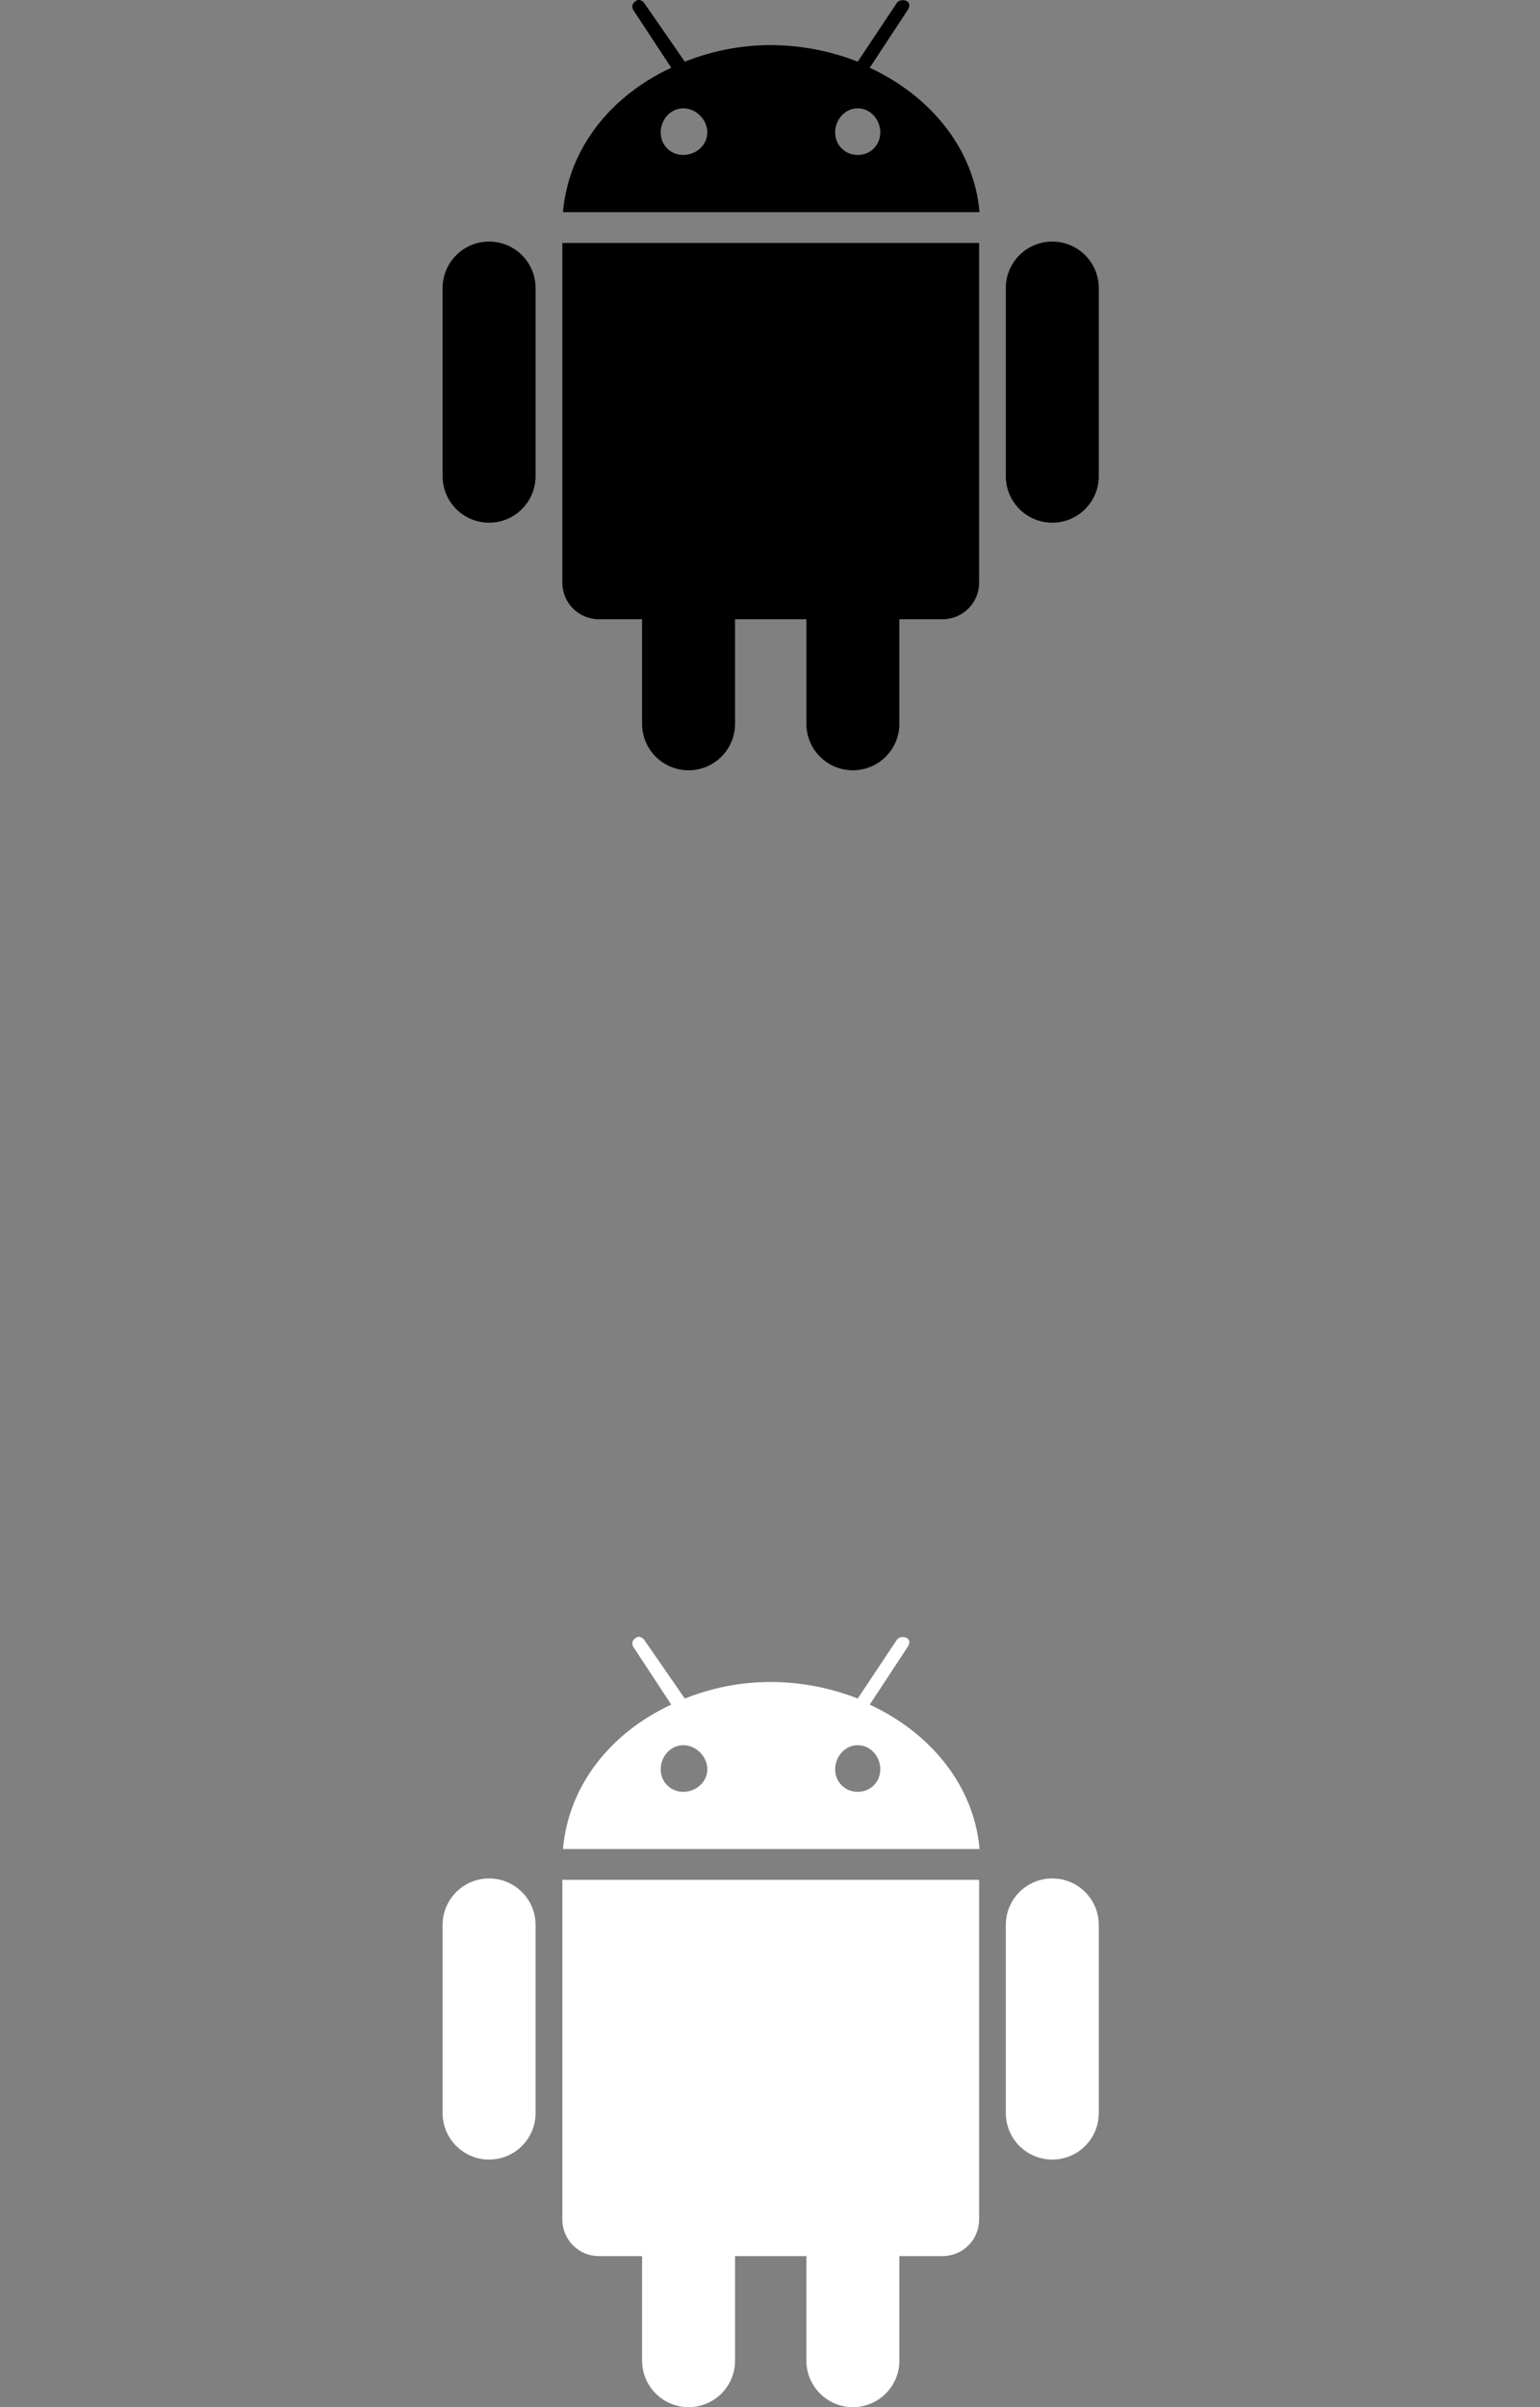 <?xml version="1.0" encoding="UTF-8" standalone="no"?>
<!-- Created with Inkscape (http://www.inkscape.org/) -->

<svg
   xmlns:dc="http://purl.org/dc/elements/1.1/"
   xmlns:cc="http://creativecommons.org/ns#"
   xmlns:rdf="http://www.w3.org/1999/02/22-rdf-syntax-ns#"
   xmlns:svg="http://www.w3.org/2000/svg"
   xmlns="http://www.w3.org/2000/svg"
   xmlns:sodipodi="http://sodipodi.sourceforge.net/DTD/sodipodi-0.dtd"
   xmlns:inkscape="http://www.inkscape.org/namespaces/inkscape"
   width="32"
   height="50"
   id="svg4017"
   version="1.1"
   inkscape:version="0.48.4 r9939"
   sodipodi:docname="wallet_menu_android.svg"
   inkscape:export-filename="/media/X/bitcoin.org/current/img/os/wallet_menu_android.png"
   inkscape:export-xdpi="90"
   inkscape:export-ydpi="90">
  <rect width="100%" height="100%" fill="#808080" stroke="none"/>
  <defs
     id="defs4019" />
  <sodipodi:namedview
     id="base"
     pagecolor="#ffffff"
     bordercolor="#666666"
     borderopacity="1.0"
     inkscape:pageopacity="0.0"
     inkscape:pageshadow="2"
     inkscape:zoom="5.6568543"
     inkscape:cx="-36.486095"
     inkscape:cy="47.861882"
     inkscape:document-units="px"
     inkscape:current-layer="layer1"
     showgrid="false"
     inkscape:window-width="1615"
     inkscape:window-height="1026"
     inkscape:window-x="65"
     inkscape:window-y="24"
     inkscape:window-maximized="1" />
  <g
     inkscape:label="Calque 1"
     inkscape:groupmode="layer"
     id="layer1"
     transform="translate(0,-1002.362)">
    <g
       id="g4657"
       style="fill:#ffffff;fill-opacity:1">
      <path
         id="path7"
         d="m 13.292,1036.362 c -0.036,-0.01 -0.063,0.01 -0.094,0.031 -0.062,0.043 -0.079,0.118 -0.031,0.188 l 0.781,1.188 c -1.272,0.592 -2.136,1.688 -2.25,3 l 8.656,0 c -0.113,-1.312 -1.01,-2.408 -2.281,-3 l 0.781,-1.188 c 0.047,-0.069 0.062,-0.145 0,-0.188 -0.062,-0.043 -0.172,-0.038 -0.219,0.031 l -0.812,1.219 c -0.548,-0.216 -1.172,-0.344 -1.812,-0.344 -0.641,0 -1.234,0.128 -1.781,0.344 l -0.844,-1.219 c -0.024,-0.034 -0.058,-0.054 -0.094,-0.062 z m 0.906,2.25 c 0.264,0 0.5,0.235 0.5,0.5 4e-5,0.265 -0.236,0.469 -0.5,0.469 -0.265,0 -0.469,-0.204 -0.469,-0.469 0,-0.265 0.204,-0.5 0.469,-0.5 z m 3.625,0 c 0.265,0 0.469,0.235 0.469,0.5 0,0.265 -0.204,0.469 -0.469,0.469 -0.264,0 -0.469,-0.204 -0.469,-0.469 0,-0.265 0.204,-0.5 0.469,-0.5 z"
         style="fill:#ffffff;fill-opacity:1"
         inkscape:connector-curvature="0" />
      <path
         style="fill:#ffffff;fill-opacity:1"
         inkscape:connector-curvature="0"
         d="m 11.129,1046.253 c 0,0.533 -0.432,0.966 -0.966,0.966 l 0,0 c -0.533,0 -0.966,-0.432 -0.966,-0.966 v -3.907 c 0,-0.533 0.432,-0.966 0.966,-0.966 l 0,0 c 0.534,0 0.966,0.432 0.966,0.966 v 3.907 z"
         id="path13" />
      <path
         style="fill:#ffffff;fill-opacity:1"
         inkscape:connector-curvature="0"
         d="m 11.685,1041.409 v 7.057 c 0,0.419 0.34,0.759 0.759,0.759 h 0.898 v 2.171 c 0,0.533 0.432,0.966 0.966,0.966 0.534,0 0.966,-0.432 0.966,-0.966 v -2.171 h 1.482 v 2.171 c 0,0.533 0.432,0.966 0.966,0.966 0.534,0 0.966,-0.432 0.966,-0.966 v -2.171 h 0.898 c 0.419,0 0.759,-0.34 0.759,-0.759 v -7.057 h -8.659 z"
         id="path15" />
      <path
         style="fill:#ffffff;fill-opacity:1"
         inkscape:connector-curvature="0"
         d="m 20.9,1046.253 c 0,0.533 0.432,0.966 0.966,0.966 l 0,0 c 0.533,0 0.966,-0.432 0.966,-0.966 v -3.907 c 0,-0.533 -0.432,-0.966 -0.966,-0.966 l 0,0 c -0.534,0 -0.966,0.432 -0.966,0.966 v 3.907 z"
         id="path17" />
    </g>
    <g
       transform="translate(-2.171e-4,-34)"
       id="g4657-0">
      <path
         id="path7-2"
         d="m 13.292,1036.362 c -0.036,-0.01 -0.063,0.01 -0.094,0.031 -0.062,0.043 -0.079,0.118 -0.031,0.188 l 0.781,1.188 c -1.272,0.592 -2.136,1.688 -2.25,3 l 8.656,0 c -0.113,-1.312 -1.01,-2.408 -2.281,-3 l 0.781,-1.188 c 0.047,-0.069 0.062,-0.145 0,-0.188 -0.062,-0.043 -0.172,-0.038 -0.219,0.031 l -0.812,1.219 c -0.548,-0.216 -1.172,-0.344 -1.812,-0.344 -0.641,0 -1.234,0.128 -1.781,0.344 l -0.844,-1.219 c -0.024,-0.034 -0.058,-0.054 -0.094,-0.062 z m 0.906,2.25 c 0.264,0 0.5,0.235 0.5,0.5 4e-5,0.265 -0.236,0.469 -0.5,0.469 -0.265,0 -0.469,-0.204 -0.469,-0.469 0,-0.265 0.204,-0.5 0.469,-0.5 z m 3.625,0 c 0.265,0 0.469,0.235 0.469,0.5 0,0.265 -0.204,0.469 -0.469,0.469 -0.264,0 -0.469,-0.204 -0.469,-0.469 0,-0.265 0.204,-0.5 0.469,-0.5 z"
         style="fill:#000000;fill-opacity:1"
         inkscape:connector-curvature="0" />
      <path
         style="fill:#000000;fill-opacity:1"
         inkscape:connector-curvature="0"
         d="m 11.129,1046.253 c 0,0.533 -0.432,0.966 -0.966,0.966 l 0,0 c -0.533,0 -0.966,-0.432 -0.966,-0.966 v -3.907 c 0,-0.533 0.432,-0.966 0.966,-0.966 l 0,0 c 0.534,0 0.966,0.432 0.966,0.966 v 3.907 z"
         id="path13-6" />
      <path
         style="fill:#000000;fill-opacity:1"
         inkscape:connector-curvature="0"
         d="m 11.685,1041.409 v 7.057 c 0,0.419 0.34,0.759 0.759,0.759 h 0.898 v 2.171 c 0,0.533 0.432,0.966 0.966,0.966 0.534,0 0.966,-0.432 0.966,-0.966 v -2.171 h 1.482 v 2.171 c 0,0.533 0.432,0.966 0.966,0.966 0.534,0 0.966,-0.432 0.966,-0.966 v -2.171 h 0.898 c 0.419,0 0.759,-0.34 0.759,-0.759 v -7.057 h -8.659 z"
         id="path15-7" />
      <path
         style="fill:#000000;fill-opacity:1"
         inkscape:connector-curvature="0"
         d="m 20.9,1046.253 c 0,0.533 0.432,0.966 0.966,0.966 l 0,0 c 0.533,0 0.966,-0.432 0.966,-0.966 v -3.907 c 0,-0.533 -0.432,-0.966 -0.966,-0.966 l 0,0 c -0.534,0 -0.966,0.432 -0.966,0.966 v 3.907 z"
         id="path17-8" />
    </g>
  </g>
</svg>
